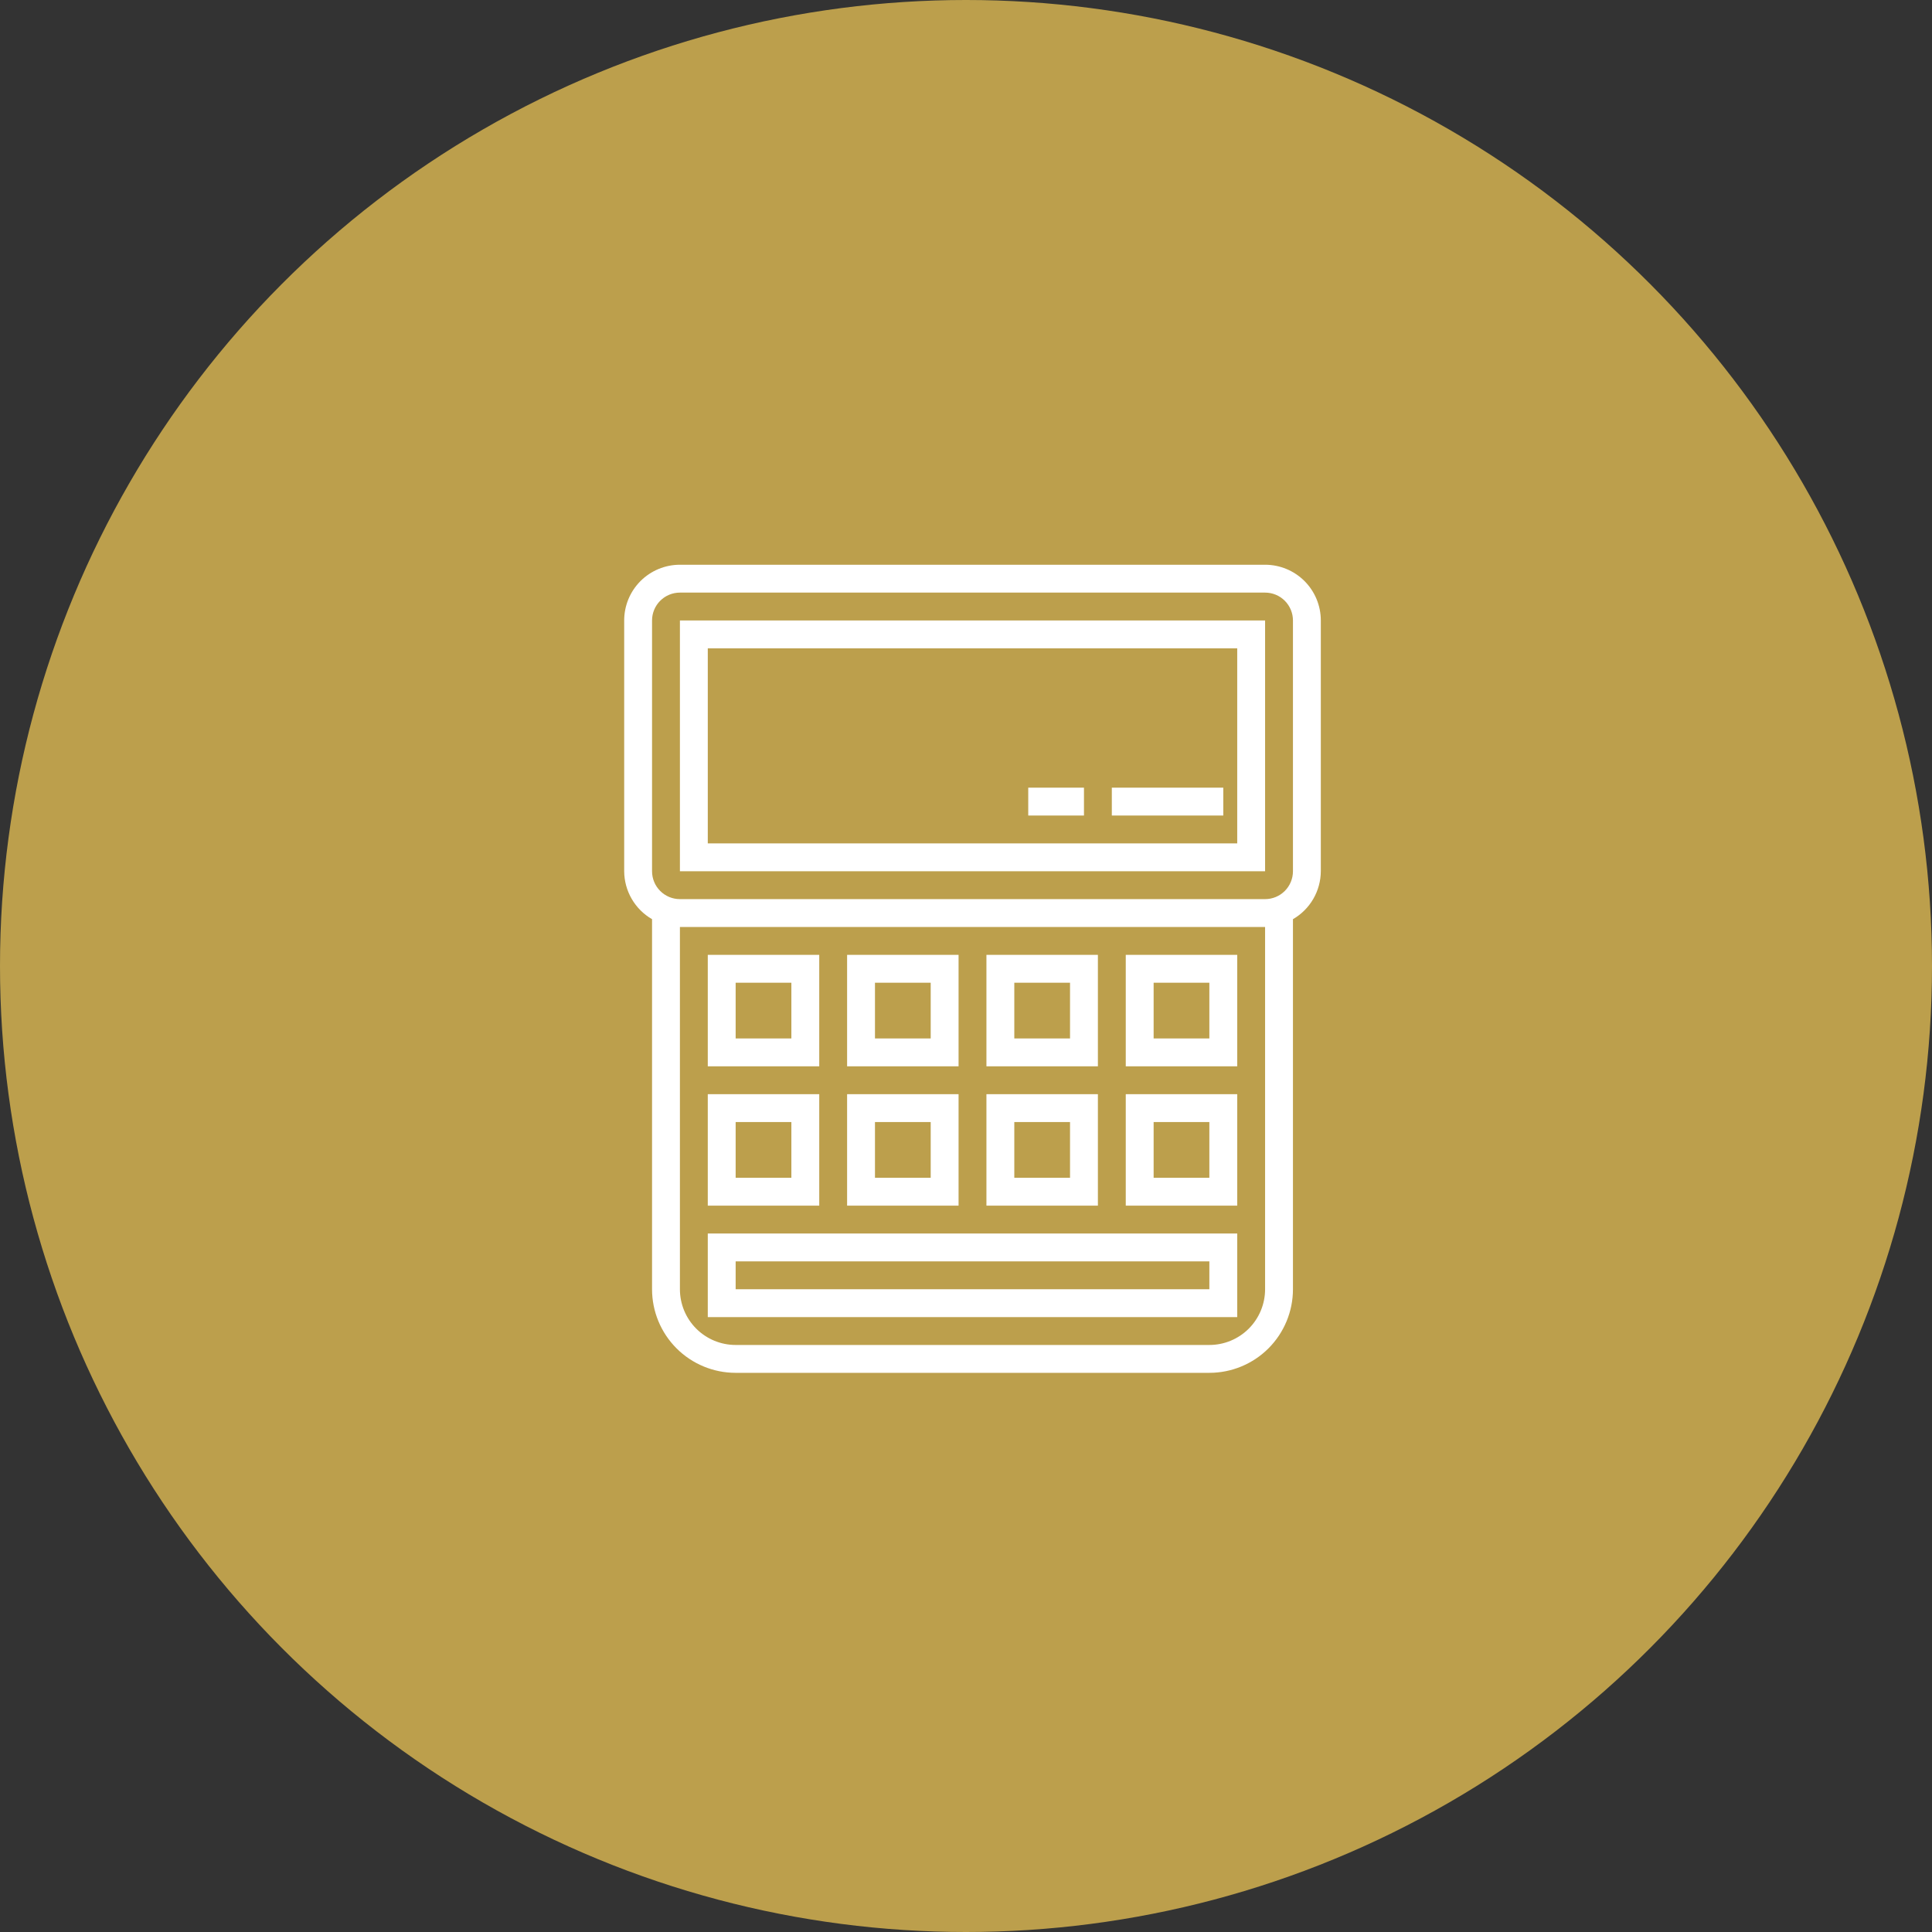 <svg xmlns="http://www.w3.org/2000/svg" width="130" height="130" viewBox="0 0 130 130" fill="none"><rect x="0" y="0" width="130" height="130" fill="#333333" stroke="none"/><circle cx="65" cy="65" r="65" fill="#BC9F4C"></circle><path d="M85.125 38H45.75C44.755 38 43.802 38.395 43.098 39.098C42.395 39.802 42 40.755 42 41.75V58.625C42.004 59.279 42.179 59.921 42.508 60.487C42.837 61.053 43.308 61.523 43.875 61.85V86.75C43.875 88.242 44.468 89.673 45.523 90.728C46.577 91.782 48.008 92.375 49.5 92.375H81.375C82.867 92.375 84.298 91.782 85.353 90.728C86.407 89.673 87 88.242 87 86.75V61.85C87.567 61.523 88.038 61.053 88.367 60.487C88.696 59.921 88.871 59.279 88.875 58.625V41.75C88.875 40.755 88.48 39.802 87.777 39.098C87.073 38.395 86.12 38 85.125 38ZM85.125 86.75C85.125 87.745 84.73 88.698 84.027 89.402C83.323 90.105 82.37 90.5 81.375 90.5H49.5C48.505 90.5 47.552 90.105 46.848 89.402C46.145 88.698 45.75 87.745 45.75 86.75V62.375H85.125V86.75ZM87 58.625C87 59.122 86.802 59.599 86.451 59.951C86.099 60.303 85.622 60.5 85.125 60.5H45.75C45.253 60.5 44.776 60.303 44.424 59.951C44.072 59.599 43.875 59.122 43.875 58.625V41.75C43.875 41.253 44.072 40.776 44.424 40.424C44.776 40.072 45.253 39.875 45.75 39.875H85.125C85.622 39.875 86.099 40.072 86.451 40.424C86.802 40.776 87 41.253 87 41.75V58.625Z" fill="white"></path><path d="M45.75 58.625H85.125V41.75H45.75V58.625ZM47.625 43.625H83.25V56.75H47.625V43.625Z" fill="white"></path><path d="M55.125 64.25H47.625V71.75H55.125V64.25ZM53.25 69.875H49.5V66.125H53.25V69.875Z" fill="white"></path><path d="M64.5 64.25H57V71.75H64.5V64.25ZM62.625 69.875H58.875V66.125H62.625V69.875Z" fill="white"></path><path d="M73.875 64.25H66.375V71.75H73.875V64.25ZM72 69.875H68.25V66.125H72V69.875Z" fill="white"></path><path d="M83.25 64.25H75.75V71.75H83.25V64.25ZM81.375 69.875H77.625V66.125H81.375V69.875Z" fill="white"></path><path d="M55.125 73.625H47.625V81.125H55.125V73.625ZM53.25 79.25H49.5V75.5H53.25V79.25Z" fill="white"></path><path d="M83.25 83H47.625V88.625H83.25V83ZM81.375 86.75H49.5V84.875H81.375V86.75Z" fill="white"></path><path d="M64.5 73.625H57V81.125H64.5V73.625ZM62.625 79.25H58.875V75.5H62.625V79.25Z" fill="white"></path><path d="M73.875 73.625H66.375V81.125H73.875V73.625ZM72 79.25H68.25V75.5H72V79.25Z" fill="white"></path><path d="M83.25 73.625H75.75V81.125H83.25V73.625ZM81.375 79.25H77.625V75.5H81.375V79.25Z" fill="white"></path><path d="M82.312 53H74.812V54.875H82.312V53Z" fill="white"></path><path d="M72.938 53H69.188V54.875H72.938V53Z" fill="white"></path></svg>